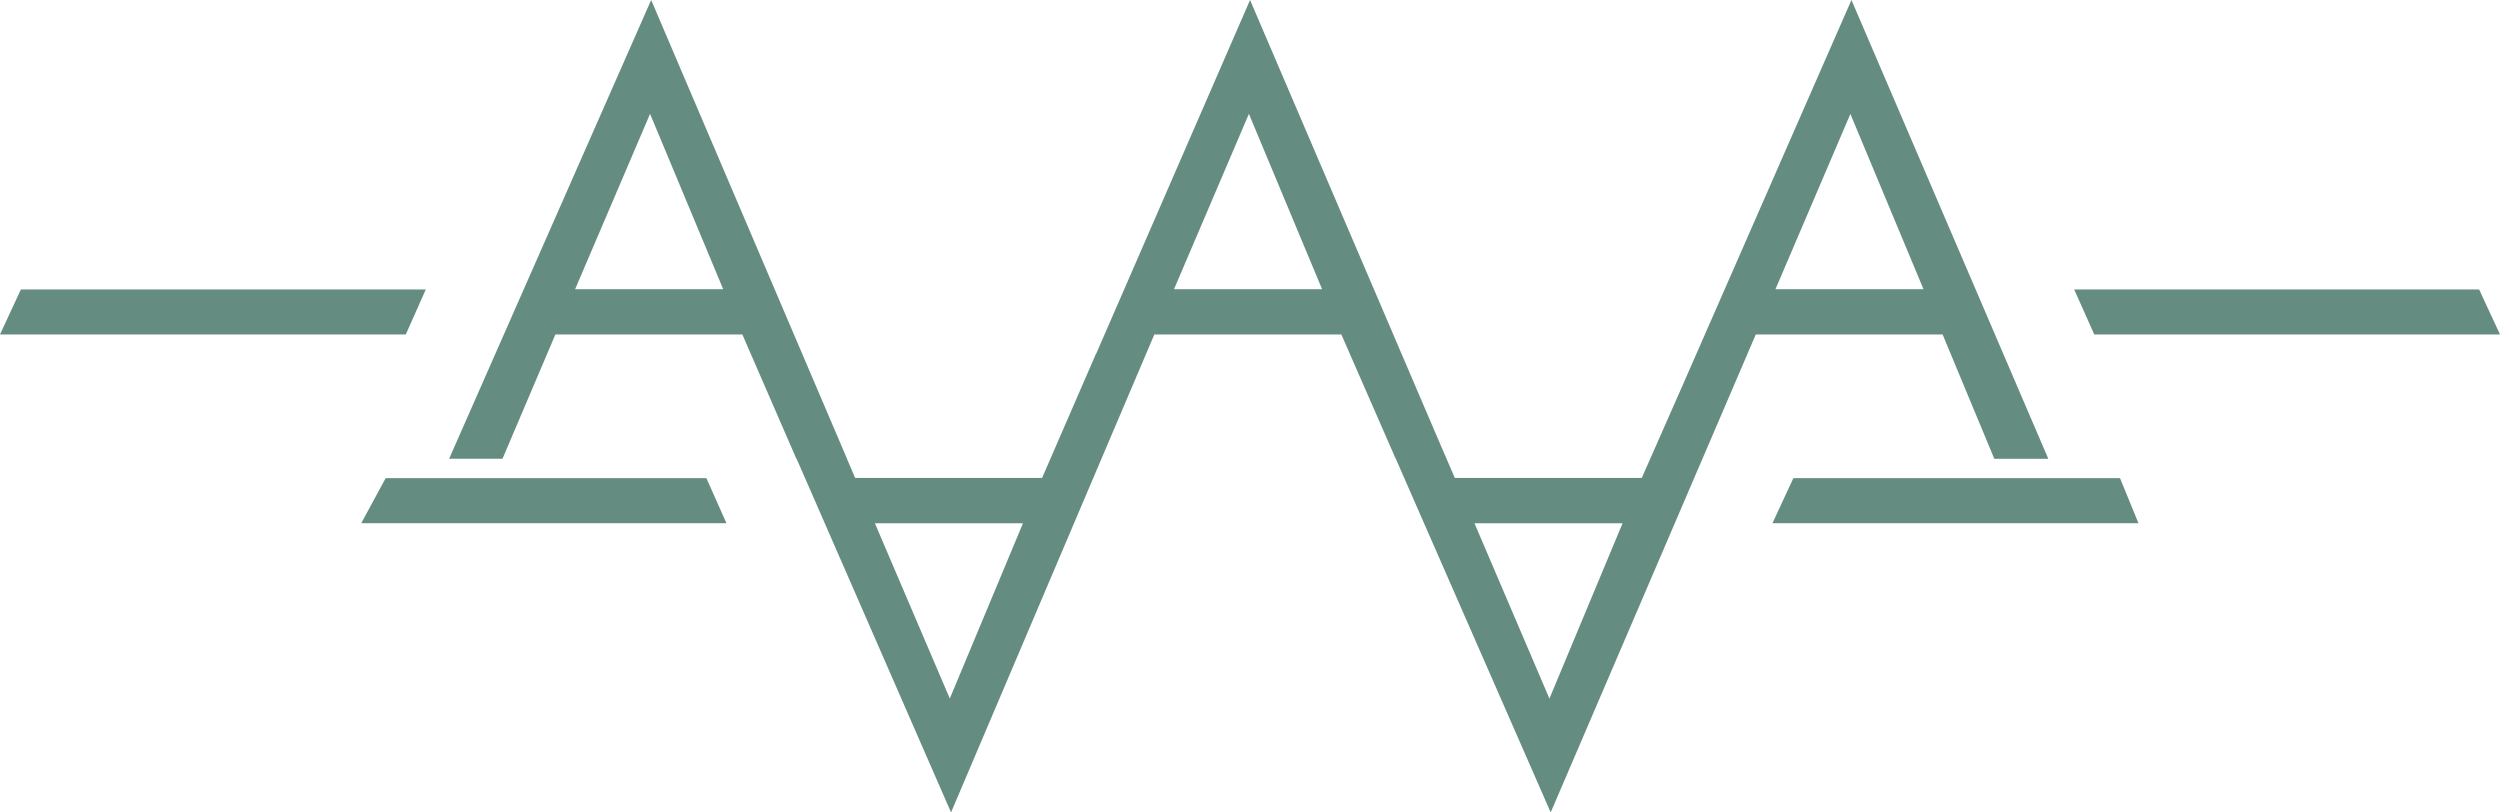 <?xml version="1.0" encoding="UTF-8"?><svg xmlns="http://www.w3.org/2000/svg" viewBox="0 0 431 140.06"><defs><style>.d{fill:#658c81;}</style></defs><g id="a"/><g id="b"><g id="c"><g><path class="d" d="M267.12,120.44l-12.92-30.23h25.53l-12.61,30.23ZM202.4,49.86l12.91-30.23,12.62,30.23h-25.53Zm-38.65,70.58l-12.92-30.23h25.53l-12.62,30.23ZM99.15,49.86l12.92-30.23,12.61,30.23h-25.53Zm219.85-30.23l12.61,30.23h-25.52l12.92-30.23Zm15.91,38.04l8.91,21.43h9.31L319.19,0l-29.52,67.37-6.63,15.03h-32.23l-2.9-6.73L215.51,0l-26.54,61.01h-.03l-9.28,21.38h-32.24l-1.4-3.29h.01L112.26,0l-34.83,79.09h9.2l9.12-21.43h32.23l9.32,21.44h.04l26.62,60.96,29.22-68.7,5.83-13.7h32.24l9.36,21.41h.02l26.71,60.99,33.94-79.09h-.01l1.43-3.31h32.23Z"/><polygon class="d" points="3.6 49.9 0 57.66 69.96 57.66 73.41 49.9 3.6 49.9"/><polygon class="d" points="66.49 82.43 62.28 90.2 125.24 90.2 121.78 82.43 66.49 82.43"/><polygon class="d" points="309.18 82.43 305.57 90.2 368.67 90.2 365.49 82.43 309.18 82.43"/><polygon class="d" points="431 57.66 427.4 49.9 357.59 49.9 361.05 57.66 431 57.66"/></g></g></g></svg>
